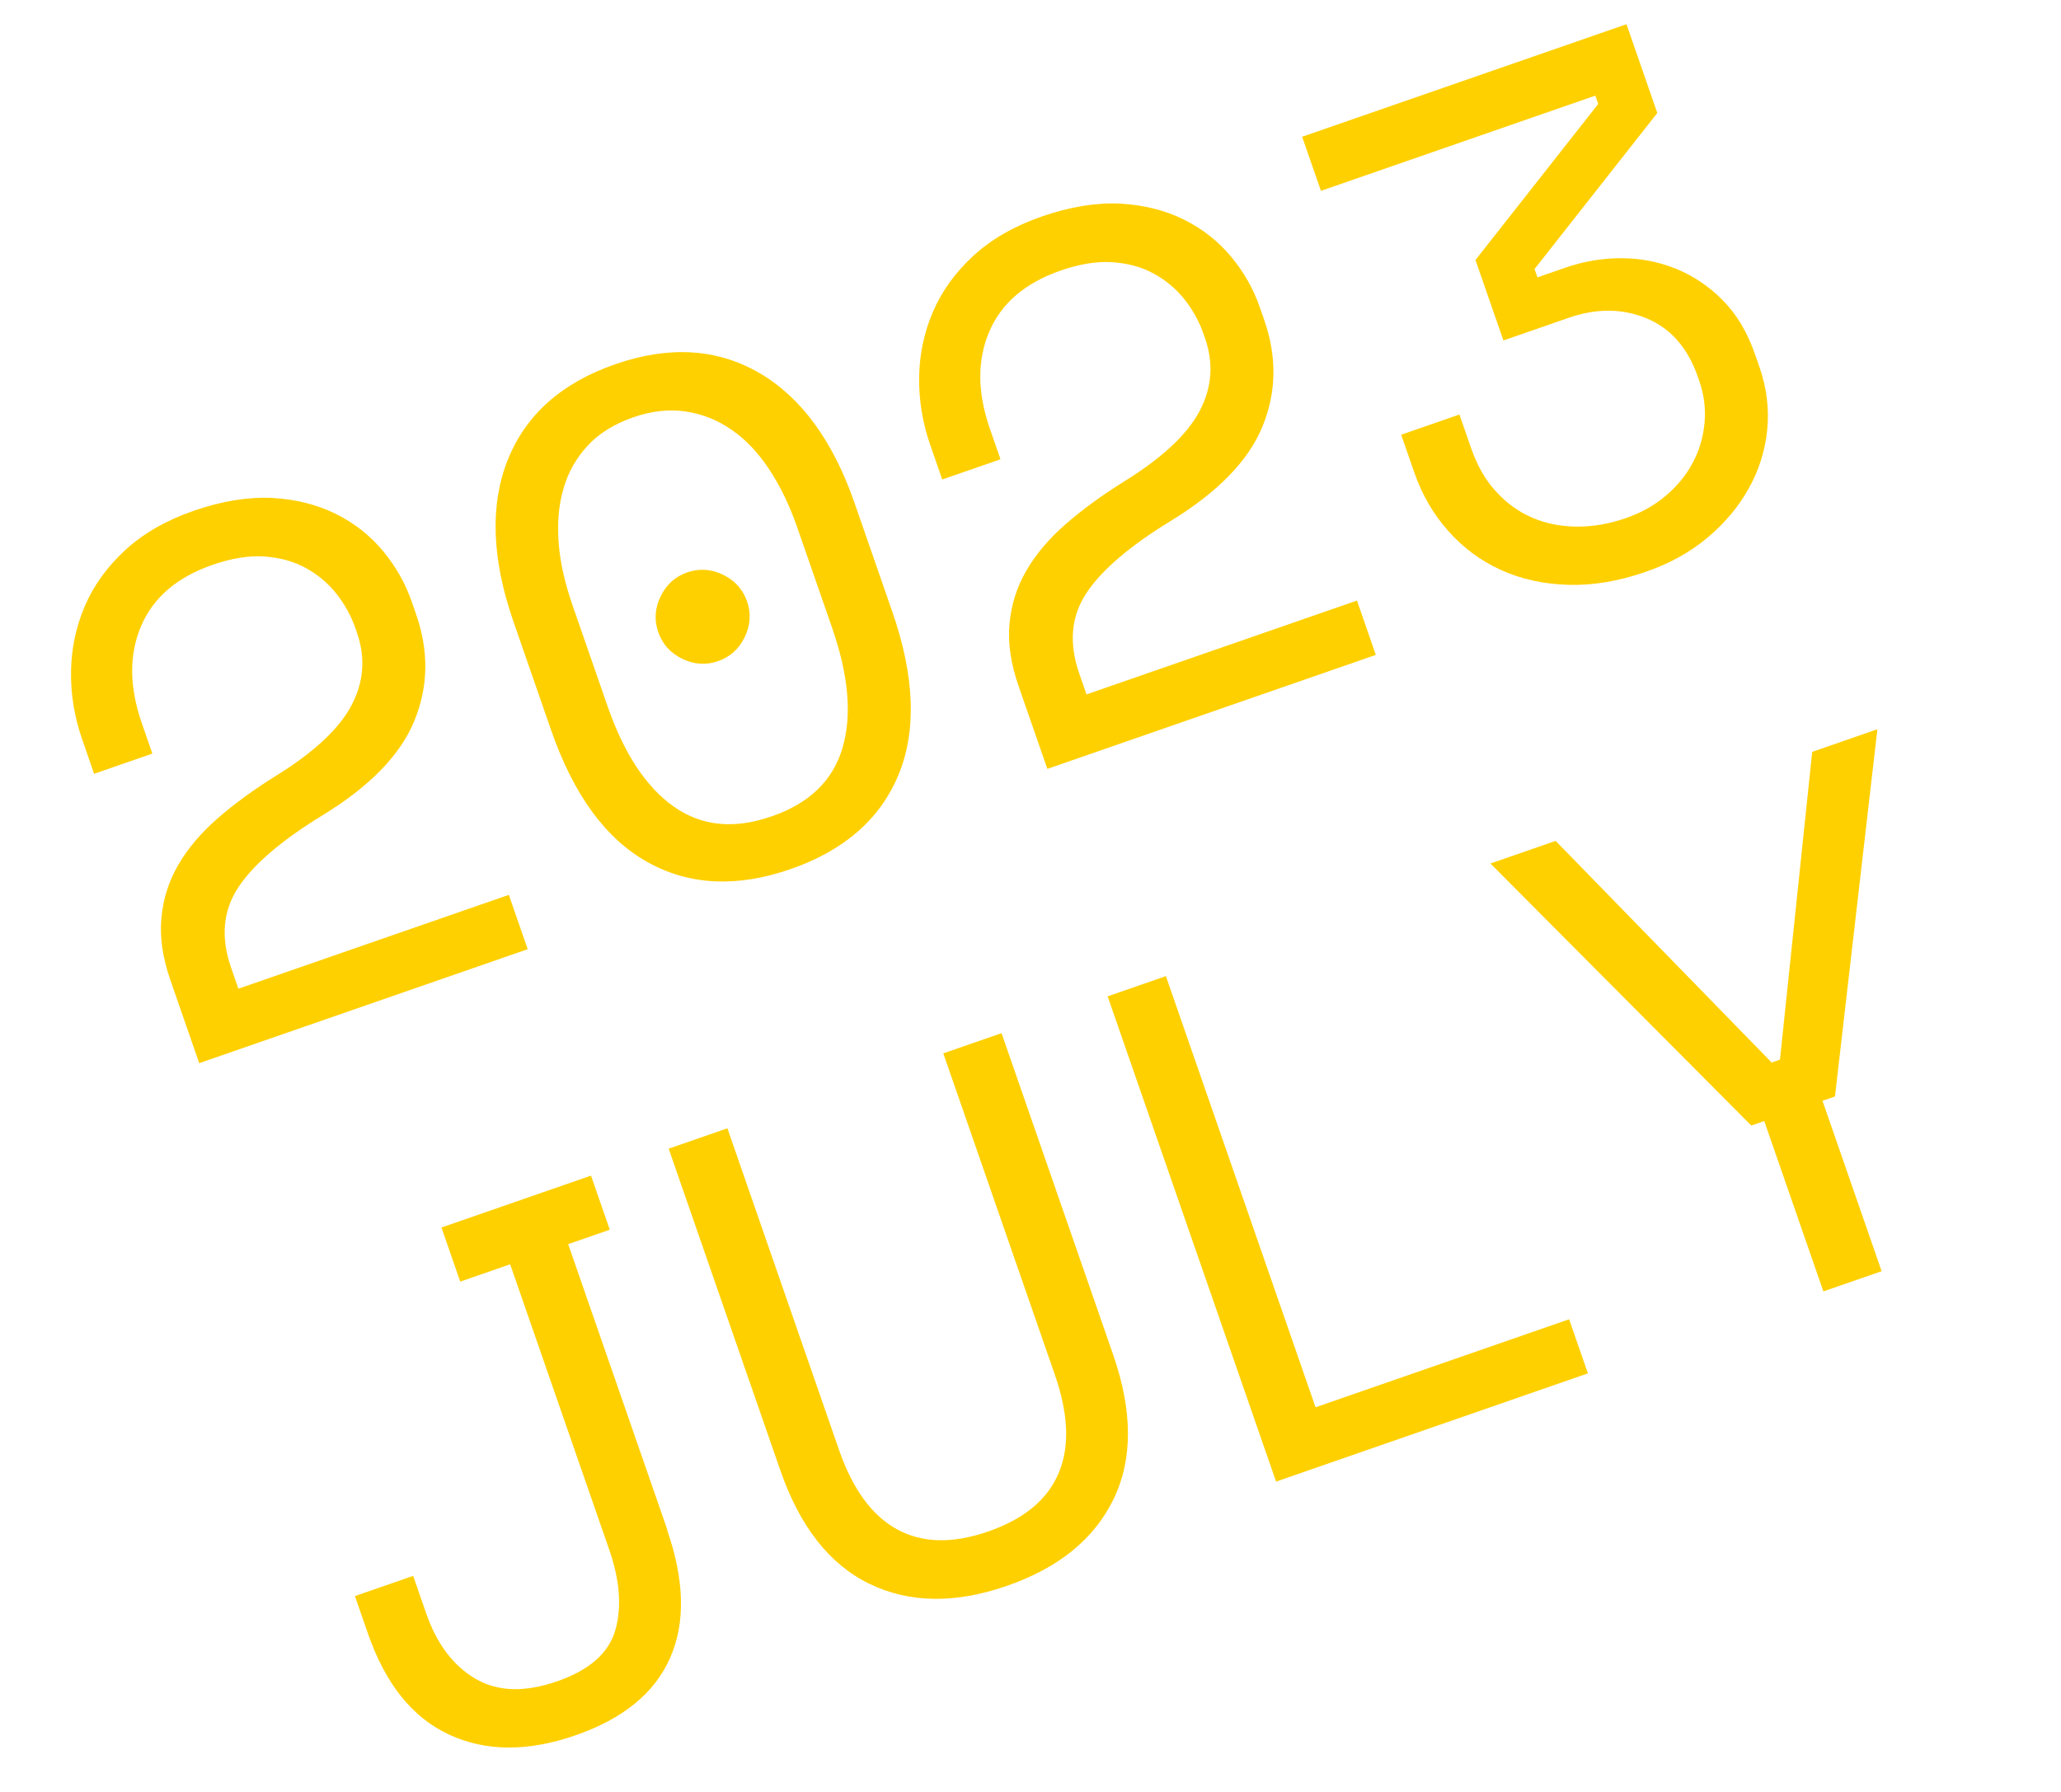 <svg width="192" height="167" viewBox="0 0 192 167" fill="none" xmlns="http://www.w3.org/2000/svg">
<path d="M47.41 83.397L49.16 88.437L18.559 99.057L15.868 91.303C15.151 89.235 14.875 87.328 15.033 85.559C15.191 83.791 15.704 82.141 16.594 80.601C17.483 79.062 18.698 77.627 20.253 76.266C21.808 74.906 23.637 73.572 25.74 72.263C29.274 70.071 31.604 67.886 32.752 65.702C33.9 63.518 34.06 61.266 33.252 58.94L33.118 58.553C32.714 57.389 32.124 56.315 31.348 55.33C30.572 54.344 29.617 53.541 28.485 52.92C27.353 52.3 26.073 51.948 24.615 51.85C23.158 51.752 21.561 52.017 19.795 52.63C16.479 53.781 14.267 55.683 13.139 58.343C12.012 61.002 12.042 64.009 13.208 67.369L14.195 70.212L8.768 72.095L7.647 68.864C6.929 66.797 6.586 64.695 6.617 62.561C6.648 60.426 7.077 58.395 7.904 56.467C8.731 54.539 9.986 52.8 11.668 51.251C13.35 49.702 15.483 48.479 18.067 47.582C20.651 46.686 23.119 46.288 25.326 46.391C27.541 46.515 29.522 47.01 31.27 47.875C33.018 48.741 34.481 49.898 35.682 51.34C36.882 52.782 37.766 54.357 38.364 56.08L38.768 57.243C39.964 60.69 39.904 63.992 38.595 67.174C37.286 70.355 34.439 73.274 30.06 75.952C26.24 78.291 23.614 80.53 22.192 82.689C20.77 84.847 20.548 87.338 21.535 90.181L22.208 92.119L47.381 83.383L47.41 83.397Z" fill="#FFD000"/>
<path d="M47.838 57.933C45.805 52.074 45.627 47.044 47.305 42.841C48.984 38.639 52.321 35.67 57.317 33.937C62.312 32.203 66.771 32.465 70.692 34.725C74.612 36.984 77.589 41.043 79.623 46.902L83.121 56.982C85.214 63.013 85.406 68.087 83.698 72.203C81.99 76.319 78.638 79.244 73.642 80.978C68.646 82.712 64.203 82.492 60.312 80.319C56.421 78.146 53.429 74.044 51.336 68.013L47.838 57.933ZM71.909 76.053C75.398 74.842 77.585 72.732 78.484 69.692C79.384 66.653 79.057 62.93 77.517 58.493L74.287 49.188C73.57 47.12 72.704 45.321 71.683 43.769C70.662 42.217 69.507 40.976 68.177 40.062C66.868 39.141 65.441 38.574 63.888 38.341C62.335 38.108 60.708 38.286 58.985 38.884C57.263 39.482 55.81 40.372 54.757 41.51C53.705 42.647 52.935 43.976 52.5 45.503C52.043 47.037 51.905 48.726 52.044 50.584C52.182 52.443 52.639 54.384 53.356 56.452L56.585 65.757C58.125 70.194 60.175 73.32 62.764 75.148C65.353 76.977 68.377 77.279 71.866 76.068L71.909 76.053ZM61.323 58.9C60.935 57.78 61.007 56.668 61.542 55.566C62.076 54.464 62.903 53.718 64.023 53.329C65.142 52.941 66.254 53.014 67.356 53.548C68.458 54.083 69.204 54.91 69.593 56.03C69.981 57.15 69.908 58.261 69.374 59.364C68.84 60.466 68.013 61.212 66.893 61.6C65.773 61.989 64.662 61.916 63.56 61.382C62.458 60.847 61.712 60.02 61.323 58.9Z" fill="#FFD000"/>
<path d="M126.42 55.977L128.169 61.017L97.569 71.637L94.877 63.883C94.16 61.815 93.884 59.907 94.042 58.139C94.201 56.371 94.714 54.72 95.603 53.181C96.492 51.642 97.707 50.206 99.262 48.846C100.817 47.486 102.646 46.151 104.749 44.842C108.283 42.651 110.613 40.466 111.761 38.282C112.909 36.098 113.069 33.846 112.262 31.52L112.127 31.132C111.724 29.969 111.134 28.895 110.357 27.909C109.581 26.924 108.627 26.121 107.494 25.5C106.362 24.879 105.082 24.527 103.624 24.43C102.167 24.332 100.57 24.597 98.804 25.21C95.488 26.361 93.276 28.262 92.149 30.922C91.021 33.582 91.051 36.588 92.217 39.949L93.204 42.792L87.777 44.675L86.656 41.444C85.938 39.376 85.595 37.275 85.626 35.141C85.658 33.006 86.087 30.975 86.913 29.047C87.74 27.119 88.995 25.38 90.677 23.831C92.359 22.282 94.492 21.059 97.076 20.162C99.66 19.265 102.128 18.867 104.335 18.97C106.55 19.095 108.531 19.589 110.279 20.455C112.027 21.32 113.491 22.478 114.691 23.919C115.891 25.361 116.776 26.937 117.374 28.66L117.777 29.823C118.973 33.269 118.913 36.572 117.604 39.753C116.296 42.935 113.448 45.854 109.069 48.532C105.249 50.871 102.624 53.11 101.201 55.268C99.779 57.427 99.558 59.917 100.544 62.761L101.217 64.699L126.391 55.963L126.42 55.977Z" fill="#FFD000"/>
<path d="M140.055 31.721L137.453 24.225L148.887 9.687L148.618 8.911L123.057 17.782L121.307 12.742L151.52 2.257L154.391 10.528L142.957 25.066L143.226 25.842L145.81 24.945C147.533 24.347 149.288 24.052 151.076 24.058C152.864 24.066 154.548 24.398 156.149 25.049C157.75 25.7 159.197 26.67 160.496 27.981C161.795 29.292 162.789 30.974 163.507 33.042L163.911 34.205C164.583 36.143 164.824 38.087 164.632 40.036C164.439 41.985 163.863 43.802 162.911 45.508C161.959 47.214 160.681 48.744 159.054 50.105C157.427 51.466 155.522 52.513 153.326 53.275C150.785 54.157 148.368 54.562 146.074 54.489C143.781 54.416 141.692 53.959 139.8 53.095C137.908 52.231 136.278 51.011 134.889 49.442C133.499 47.872 132.461 46.061 131.743 43.993L130.532 40.504L135.959 38.62L137.035 41.722C137.603 43.359 138.362 44.712 139.363 45.789C140.343 46.873 141.47 47.688 142.746 48.235C144.021 48.782 145.394 49.053 146.894 49.064C148.393 49.075 149.919 48.811 151.469 48.273C152.89 47.779 154.122 47.087 155.185 46.187C156.248 45.287 157.079 44.275 157.691 43.121C158.304 41.967 158.671 40.729 158.792 39.408C158.912 38.087 158.752 36.791 158.304 35.499L158.169 35.111C157.227 32.398 155.633 30.586 153.38 29.654C151.126 28.723 148.711 28.716 146.127 29.613L140.055 31.721Z" fill="#FFD000"/>
<path d="M62.141 142.528C63.771 147.223 63.87 151.195 62.426 154.471C60.981 157.748 58.048 160.142 53.612 161.681C49.176 163.221 45.261 163.204 41.839 161.616C38.417 160.028 35.905 156.894 34.276 152.198L33.065 148.709L38.491 146.826L39.702 150.315C40.689 153.158 42.214 155.187 44.276 156.402C46.338 157.617 48.877 157.701 51.892 156.655C54.907 155.609 56.718 154.015 57.326 151.873C57.934 149.732 57.744 147.239 56.758 144.396L47.526 117.795L42.874 119.409L41.125 114.369L55.058 109.534L56.807 114.574L52.931 115.919L62.163 142.52L62.141 142.528Z" fill="#FFD000"/>
<path d="M67.763 105.125L78.161 135.085C79.432 138.747 81.228 141.213 83.58 142.496C85.931 143.78 88.751 143.839 92.067 142.688C95.383 141.537 97.56 139.744 98.611 137.28C99.662 134.815 99.545 131.767 98.274 128.105L87.876 98.144L93.302 96.261L103.701 126.222C105.524 131.477 105.537 135.962 103.737 139.676C101.938 143.389 98.626 146.083 93.802 147.757C88.979 149.431 84.71 149.368 80.997 147.568C77.284 145.767 74.515 142.239 72.691 136.984L62.293 107.023L67.72 105.14L67.763 105.125Z" fill="#FFD000"/>
<path d="M103.187 92.831L108.613 90.947L122.555 131.118L146.178 122.919L147.927 127.959L118.877 138.041L103.194 92.852L103.187 92.831Z" fill="#FFD000"/>
<path d="M164.311 104.463L163.148 104.867L138.848 80.455L144.92 78.347L165.043 98.996L165.819 98.727L168.823 70.051L174.896 67.944L170.943 102.161L169.78 102.565L175.29 118.439L169.863 120.322L164.354 104.448L164.311 104.463Z" fill="#FFD000"/>
</svg>
